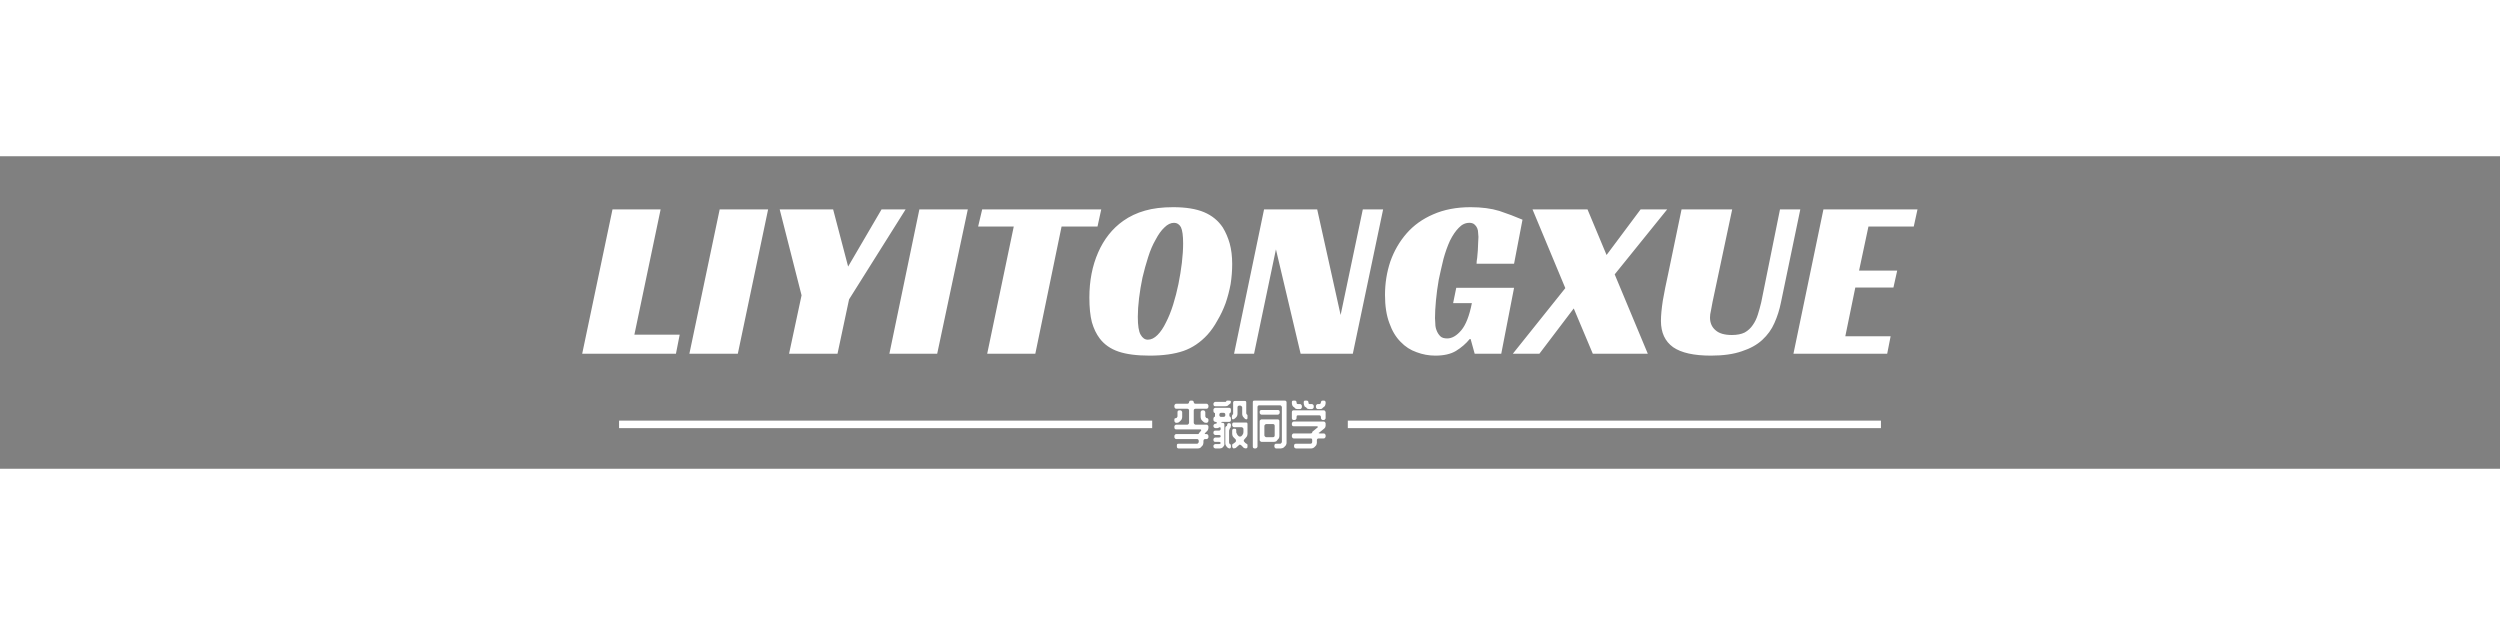 <svg version="1.2" xmlns="http://www.w3.org/2000/svg" viewBox="0 0 800 100" width="400" height="100">
	<rect x="0" y="0" width="800" height="100" fill="#808080" stroke="none"/>
	<title>LIYITONGXUE 反色LOGO-svg</title>
	<defs>
		<clipPath clipPathUnits="userSpaceOnUse" id="cp1">
			<path d=""/>
		</clipPath>
	</defs>
	<style>
		.s0 { fill: none } 
		.s1 { fill: #333333 } 
		.s2 { fill: #ffffff } 
	</style>
	<g id="Layer">
	</g>
	<g id="Layer">
		<g id="Layer">
			<g id="Layer">
				<path id="Layer" class="s0" d="m333.2-153.5h133.6v136.2h-133.6z"/>
				<g id="Layer">
					<g id="Clip-Path" clip-path="url(#cp1)">
						<g id="Layer">
							<g id="Layer">
								<g id="Layer">
									<g id="Layer">
										<path id="Layer" class="s1" d="m333.2-99c0-30.1 23.9-54.5 53.4-54.5h26.8c29.5 0 53.4 24.4 53.4 54.5v27.2c0 30.1-23.9 54.5-53.4 54.5h-26.8c-29.5 0-53.4-24.4-53.4-54.5z"/>
									</g>
								</g>
							</g>
							<g id="Layer">
								<g id="Layer">
									<path id="Layer" class="s2" d="m382.7-63.3v-10h14.5v39.2l-47.5-30.1v-62.5l14.8-10v63zm37.6-36.9l8.7 7.2 8.1-7.4v-19.9l13.2 8.2v14.5l-13.5 15-0.2 41.1-14.4 7.4v-47.6l-15.5-16.1v-39l13.6 7.4z"/>
								</g>
							</g>
						</g>
					</g>
				</g>
			</g>
			<g id="Layer">
				<g id="Layer">
					<g id="Layer">
						<g id="Layer">
							<path id="Layer" fill-rule="evenodd" class="s2" d="m186.3 63.2l9.7-46.2h15.4l-8.4 40.1h14.5l-1.2 6.1zm59.5-46.2l-9.7 46.2h-15.5l9.7-46.2zm44 0l-18.1 28.8-3.7 17.4h-15.5l4-18.7-7-27.5h17.1l4.8 18.3 10.7-18.3zm19.9 0l-9.8 46.2h-15.3l9.6-46.2zm42.7 0l-1.2 5.5h-11.5l-8.4 40.7h-15.4l8.5-40.7h-11.4l1.3-5.5zm23-0.7q6.1 0 9.9 1.6 3.8 1.6 6 4.9 1.4 2.3 2.2 5.1 0.8 2.9 0.8 6.6 0 3.2-0.5 6.4-0.6 3.2-1.6 6.1-1.1 3-2.6 5.5-1.4 2.6-3.2 4.6-3.4 3.7-7.7 5.2-4.4 1.5-10.8 1.5-6.2 0-10-1.3-3.8-1.3-6-4.2-1.6-2.1-2.5-5.2-0.8-3.1-0.8-7.9 0-8 2.8-14.4 2.8-6.4 8-10.1 3.1-2.2 7-3.3 3.8-1.1 9-1.1zm-8.1 42.4q1.6 0 3.1-1.5 1.5-1.5 2.7-4 1.3-2.5 2.3-5.7 1-3.2 1.7-6.6 0.7-3.5 1.1-6.8 0.4-3.4 0.4-6.2 0-3.7-0.7-5.2-0.8-1.4-2.2-1.4-1.6 0-3.1 1.5-1.5 1.4-2.8 3.9-1.4 2.4-2.4 5.6-1 3.1-1.8 6.5-0.7 3.3-1.1 6.6-0.4 3.3-0.4 6 0 4.2 0.9 5.7 0.9 1.6 2.3 1.6zm75.3-41.7l-9.7 46.2h-16.7l-7.9-33.4-7 33.4h-6.4l9.6-46.2h17l7.5 33.8 7.1-33.8zm22.4 30l1-4.9h18.5l-4.1 21.1h-8.5l-1.3-4.7h-0.3q-1.8 2.2-4.4 3.8-2.5 1.5-6.6 1.5-3.1 0-6-1.1-2.9-1-5.1-3.3-2.3-2.3-3.6-6-1.4-3.7-1.4-9 0-5.6 1.7-10.7 1.8-5.1 5.2-9 3.4-3.9 8.5-6.1 5.2-2.3 12-2.3 5.3 0 9.2 1.2 3.9 1.3 7.4 2.8l-2.7 14.1h-12q0-0.8 0.2-1.9 0.1-1.1 0.2-2.3 0.1-1.2 0.1-2.3 0.1-1.2 0.1-2.1 0-0.6-0.1-1.3 0-0.8-0.3-1.5-0.3-0.7-0.9-1.2-0.6-0.5-1.6-0.5-1.9 0-3.4 1.6-1.5 1.5-2.8 4.1-1.2 2.6-2.1 5.9-0.8 3.3-1.5 6.6-0.6 3.4-0.9 6.7-0.3 3.2-0.3 5.6 0 0.7 0.1 1.8 0 1.1 0.4 2.1 0.4 1.1 1.2 1.9 0.7 0.7 2.2 0.7 2.3 0 4.5-2.6 2.2-2.6 3.4-8.7zm43-30l6.1 14.6 10.9-14.6h8.5l-16.8 20.8 10.6 25.4h-17.6l-6.1-14.5-11 14.5h-8.5l16.8-21-10.5-25.2zm46.3 0l-6.3 29.7q-0.3 1.6-0.5 2.7-0.3 1.2-0.3 2.2 0 2.6 1.8 4.1 1.7 1.5 5.2 1.5 2.5 0 4.1-0.8 1.6-0.9 2.6-2.4 1-1.4 1.6-3.3 0.6-1.9 1.1-4l6-29.7h6.5l-6.2 29.8q-0.7 3.5-2.1 6.6-1.3 3-3.9 5.4-2.5 2.3-6.5 3.6-4 1.4-9.9 1.4-8.2 0-12.1-2.7-3.9-2.8-3.9-8.4 0-2.6 0.6-6.5 0.7-4 1.7-8.5l4.3-20.7zm19.6 46.2l9.6-46.2h30.1l-1.2 5.5h-14.5l-3 14.1h12.2l-1.2 5.4h-12.2l-3.2 15.6h14.5l-1.1 5.6z"/>
						</g>
					</g>
				</g>
				<g id="Layer">
					<path id="Layer" class="s2" d="m198.1 84.6h170.6v2.4h-170.6z"/>
					<path id="Layer" class="s2" d="m431.3 84.6h170.6v2.4h-170.6z"/>
					<g id="Layer">
						<g id="Layer">
							<path id="Layer" fill-rule="evenodd" class="s2" d="m383.6 91.4v-0.3q0-0.3-0.2-0.5-0.1-0.1-0.4-0.1h-6.6q-0.3 0-0.4-0.2-0.2-0.2-0.2-0.4v-0.4q0-0.2 0.2-0.4 0.1-0.2 0.4-0.2h6.6q0.3 0 0.4 0 0.2-0.1 0.2-0.1 0-0.1 0.1-0.2 0.1-0.2 0.3-0.4l0.3-0.3q0.1-0.2 0.1-0.3-0.1-0.2-0.3-0.2h-7.7q-0.3 0-0.4-0.1-0.2-0.2-0.2-0.5v-0.3q0-0.3 0.2-0.4 0.1-0.2 0.4-0.2h3.5q0.3 0 0.4-0.2 0.2-0.2 0.2-0.4v-4q0-0.2-0.2-0.4-0.1-0.1-0.4-0.1h-3.5q-0.3 0-0.4-0.2-0.2-0.2-0.2-0.4v-0.4q0-0.2 0.2-0.4 0.1-0.2 0.4-0.2h3.5q0.3 0 0.4-0.1 0.2-0.2 0.2-0.4 0-0.2 0.2-0.4 0.1-0.1 0.4-0.1h0.3q0.3 0 0.4 0.1 0.2 0.2 0.2 0.4 0 0.2 0.2 0.4 0.2 0.1 0.4 0.1h3.5q0.3 0 0.4 0.2 0.2 0.2 0.2 0.4v0.4q0 0.2-0.2 0.4-0.1 0.2-0.4 0.2h-3.5q-0.2 0-0.4 0.1-0.2 0.2-0.2 0.4v4q0 0.2 0.2 0.4 0.2 0.2 0.4 0.2h3.5q0.3 0 0.4 0.2 0.2 0.1 0.2 0.4v0.3q0 0.3-0.1 0.6-0.1 0.3-0.3 0.5l-0.6 0.6q-0.2 0.2-0.2 0.3 0.1 0.1 0.3 0.1h0.3q0.3 0 0.4 0.2 0.2 0.2 0.2 0.4v0.4q0 0.2-0.2 0.4-0.1 0.2-0.4 0.2h-0.4q-0.2 0-0.4 0.1-0.2 0.2-0.2 0.5v0.6q0 0.2-0.1 0.5-0.1 0.3-0.3 0.5l-0.4 0.4q-0.1 0.2-0.4 0.3-0.3 0.1-0.6 0.1h-6.2q-0.2 0-0.4-0.2-0.1-0.1-0.1-0.4v-0.4q0-0.2 0.1-0.4 0.2-0.1 0.4-0.1h5.9q0.3 0 0.4-0.2 0.2-0.2 0.2-0.4zm-5.7-6.9l-0.4 0.4q-0.2 0.1-0.4 0.3-0.3 0.1-0.6 0.1h-0.1q-0.3 0-0.4-0.2-0.2-0.2-0.2-0.4v-0.4q0-0.2 0.1-0.4 0.2-0.1 0.4-0.1 0.2 0 0.3-0.2 0.2-0.2 0.2-0.4v-1.3q0-0.2 0.1-0.4 0.2-0.2 0.5-0.2h0.3q0.3 0 0.4 0.2 0.2 0.2 0.2 0.4v1.6q0 0.2-0.1 0.5-0.1 0.3-0.3 0.5zm6.9-3.2h0.3q0.3 0 0.4 0.2 0.2 0.2 0.2 0.4v1.3q0 0.2 0.2 0.4 0.1 0.2 0.3 0.2 0.2 0 0.3 0.1 0.2 0.2 0.2 0.4v0.4q0 0.2-0.2 0.4-0.1 0.2-0.4 0.2h-0.1q-0.3 0-0.6-0.1-0.3-0.2-0.4-0.3l-0.4-0.4q-0.2-0.2-0.3-0.5-0.1-0.3-0.1-0.5v-1.6q0-0.2 0.2-0.4 0.1-0.2 0.4-0.2zm3.5-1.9v-0.2q0-0.2 0.2-0.4 0.2-0.2 0.4-0.2h2.9q0.3 0 0.4 0 0.2-0.1 0.2-0.2 0-0.1 0.2-0.2 0.1 0 0.4 0h0.3q0.3 0 0.5 0.1 0.1 0.1 0.1 0.3 0 0.1-0.1 0.4-0.1 0.2-0.3 0.3l-0.4 0.3q-0.1 0.2-0.4 0.3-0.3 0.1-0.6 0.1h-3.2q-0.2 0-0.4-0.1-0.2-0.2-0.2-0.5zm10.9 6.3v3.2q0 0.2-0.1 0.5-0.1 0.3-0.3 0.5l-0.6 0.7q-0.2 0.2-0.2 0.4 0 0.3 0.2 0.4l0.1 0.1q0.1 0.2 0.3 0.3 0.2 0.2 0.3 0.2 0.1 0 0.2 0.1 0.1 0.2 0.1 0.4v0.4q0 0.3-0.1 0.4-0.2 0.2-0.4 0.2-0.2 0-0.5-0.1-0.3-0.1-0.4-0.3l-0.6-0.6q-0.2-0.2-0.5-0.2-0.2 0-0.3 0.2l-0.7 0.6q-0.1 0.2-0.4 0.3-0.3 0.1-0.5 0.1-0.2 0-0.3-0.2-0.2-0.1-0.2-0.4v-0.4q0-0.2 0.1-0.4 0.1-0.1 0.2-0.1 0.1 0 0.3-0.2 0.2-0.1 0.4-0.3l0.1-0.1q0.1-0.1 0.1-0.4 0-0.2-0.1-0.4l-0.7-0.7q-0.2-0.2-0.3-0.5-0.1-0.3-0.1-0.5v-1.1q0-0.3 0.2-0.5 0.1-0.1 0.4-0.1h0.2q0.2 0 0.4 0.1 0.1 0.2 0.1 0.5v0.5q0 0.2 0.2 0.5 0.1 0.3 0.3 0.5l0.3 0.3q0.1 0.1 0.4 0.1 0.2 0 0.4-0.1l0.3-0.3q0.1-0.2 0.3-0.5 0.1-0.3 0.1-0.5v-1q0-0.3-0.2-0.4-0.2-0.2-0.4-0.2h-2.4q-0.3 0-0.4-0.2-0.2-0.2-0.2-0.4v-0.4q0-0.2 0.2-0.4 0.1-0.1 0.4-0.1h3.8q0.2 0 0.4 0.1 0.1 0.2 0.1 0.4zm-10.3 6.4h1.2q0.2 0 0.4-0.1 0.1-0.1 0.1-0.2 0-0.2-0.1-0.3-0.2-0.1-0.4-0.1h-1.2q-0.2 0-0.4-0.1-0.2-0.2-0.2-0.5v-0.2q0-0.2 0.2-0.4 0.2-0.2 0.4-0.2h1.2q0.2 0 0.4-0.1 0.1-0.1 0.1-0.3 0-0.2-0.1-0.3-0.2-0.1-0.4-0.1h-1.2q-0.2 0-0.4-0.2-0.2-0.2-0.2-0.4v-0.2q0-0.3 0.2-0.5 0.2-0.1 0.4-0.1h1.2q0.2 0 0.4-0.2 0.1-0.1 0.1-0.3 0-0.3 0-0.4-0.1-0.2-0.3-0.2-0.1 0-0.2 0.1-0.1 0-0.2 0.1-0.1 0-0.3 0.1-0.2 0-0.4 0h-0.3q-0.2 0-0.4-0.2-0.2-0.1-0.2-0.4v-0.2q0-0.2 0.2-0.4 0.2-0.2 0.4-0.2 0.2 0 0.4-0.1 0.1-0.1 0.1-0.2 0-0.1-0.1-0.2-0.2-0.1-0.4-0.1-0.2 0-0.4-0.2-0.2-0.2-0.2-0.4v-0.4q0-0.2 0.1-0.4 0.1-0.2 0.2-0.2 0.1 0 0.2-0.1 0-0.2 0-0.4v-0.3q0-0.2 0-0.4-0.1-0.1-0.2-0.1-0.1 0-0.2-0.2-0.1-0.2-0.1-0.4v-0.4q0-0.3 0.2-0.4 0.2-0.2 0.4-0.2h4.4q0.3 0 0.5 0.2 0.1 0.1 0.1 0.4v0.4q0 0.2-0.1 0.4 0 0.2-0.1 0.2-0.1 0-0.2 0.1-0.1 0.2-0.1 0.4v0.3q0 0.2 0.1 0.4 0.1 0.1 0.2 0.1 0.1 0 0.1 0.2 0.1 0.2 0.1 0.4v0.4q0 0.2-0.1 0.4-0.2 0.2-0.5 0.2h-1.9q-0.2 0-0.4 0-0.2 0.1-0.2 0.2 0 0 0.2 0.1 0.1 0 0.3 0 0.2 0 0.4 0.2 0.1 0.2 0.1 0.4v6q0 0.2 0 0.5-0.2 0.3-0.3 0.5l-0.2 0.2q-0.1 0.2-0.4 0.3-0.3 0.1-0.5 0.1h-1.5q-0.2 0-0.4-0.2-0.2-0.1-0.2-0.4v-0.2q0-0.3 0.2-0.4 0.2-0.2 0.4-0.2zm1.3-9.5v0.3q0 0.2 0.2 0.4 0.1 0.1 0.4 0.1h0.7q0.2 0 0.4-0.1 0.2-0.2 0.2-0.4v-0.3q0-0.2-0.2-0.4-0.2-0.1-0.4-0.1h-0.7q-0.3 0-0.4 0.1-0.2 0.2-0.2 0.4zm3.4 4.4q-0.1 0.2-0.2 0.5-0.1 0.2-0.1 0.5v3.5q0 0.3 0.1 0.4 0.1 0.2 0.2 0.2 0.2 0 0.2 0.2 0.1 0.1 0.1 0.4v0.2q0 0.3-0.1 0.4-0.1 0.2-0.3 0.2-0.2 0-0.4-0.1-0.3-0.1-0.4-0.3l-0.2-0.2q-0.1-0.2-0.3-0.5-0.1-0.3-0.1-0.5v-4.9q0-0.2 0.1-0.4 0.1-0.2 0.2-0.2 0.1 0 0.2-0.1 0.1-0.2 0.1-0.4 0-0.2 0.2-0.4 0.1-0.1 0.4-0.1 0.3 0 0.5 0.2 0.1 0.1 0.1 0.4v0.2q0 0.2-0.1 0.5 0 0.2-0.2 0.3zm5.6-3.7v0.4q0 0.2-0.1 0.4-0.1 0.1-0.2 0.1-0.1 0-0.4-0.1-0.2-0.1-0.3-0.3l-0.3-0.3q-0.2-0.2-0.3-0.5-0.1-0.3-0.1-0.6v-2q0-0.2-0.2-0.4-0.2-0.2-0.4-0.2h-0.4q-0.2 0-0.4 0.2-0.1 0.2-0.1 0.4v2q0 0.3-0.1 0.6-0.1 0.3-0.3 0.5l-0.3 0.3q-0.2 0.2-0.4 0.3-0.2 0.1-0.3 0.1-0.2 0-0.3-0.1-0.1-0.2-0.1-0.4v-0.4q0-0.2 0.1-0.4 0-0.2 0.1-0.2 0.1 0 0.2-0.2 0-0.1 0-0.4v-3.3q0-0.2 0.2-0.4 0.1-0.1 0.4-0.1h3.1q0.2 0 0.4 0.1 0.1 0.2 0.1 0.4v3.3q0 0.3 0.1 0.4 0.1 0.2 0.2 0.2 0 0 0.1 0.2 0 0.2 0 0.4zm1.7 9.6v-14.2q0-0.2 0.1-0.4 0.2-0.1 0.4-0.1h9.7q0.3 0 0.4 0.1 0.2 0.2 0.2 0.4v13q0 0.3-0.1 0.5-0.1 0.3-0.3 0.5l-0.4 0.4q-0.2 0.2-0.5 0.3-0.3 0.1-0.5 0.1h-1.6q-0.2 0-0.3-0.2-0.2-0.1-0.2-0.4v-0.3q0-0.3 0.2-0.5 0.1-0.1 0.3-0.1h1.3q0.3 0 0.4-0.2 0.2-0.2 0.2-0.4v-11.1q0-0.2-0.2-0.4-0.1-0.2-0.4-0.2h-6.7q-0.2 0-0.4 0.2-0.1 0.2-0.1 0.4v12.6q0 0.2-0.2 0.4-0.2 0.2-0.4 0.2h-0.4q-0.2 0-0.4-0.2-0.1-0.2-0.1-0.4zm8.1-2.4l-0.4 0.5q-0.1 0.2-0.4 0.3-0.3 0.1-0.5 0.1h-4q-0.2 0-0.4-0.2-0.2-0.1-0.2-0.4v-6q0-0.3 0.2-0.4 0.2-0.2 0.4-0.2h5.2q0.2 0 0.4 0.2 0.1 0.1 0.1 0.4v4.8q0 0.2-0.1 0.5-0.1 0.3-0.3 0.4zm-3.8-0.6h2.2q0.2 0 0.4-0.2 0.1-0.2 0.1-0.4v-3q0-0.2-0.1-0.4-0.2-0.2-0.4-0.2h-2.2q-0.2 0-0.4 0.2-0.2 0.2-0.2 0.4v3q0 0.2 0.2 0.4 0.2 0.2 0.4 0.2zm4.3-8.2v0.4q0 0.2-0.2 0.4-0.2 0.2-0.4 0.2h-5.2q-0.2 0-0.4-0.2-0.2-0.2-0.2-0.4v-0.4q0-0.2 0.2-0.4 0.2-0.1 0.4-0.1h5.2q0.2 0 0.4 0.1 0.2 0.2 0.2 0.4zm10.4 6.7q0-0.1 0.1-0.3 0.2-0.2 0.4-0.3l1.2-1q0.2-0.1 0.1-0.2 0-0.2-0.3-0.2h-7.4q-0.3 0-0.4-0.1-0.2-0.2-0.2-0.4v-0.4q0-0.2 0.2-0.4 0.1-0.2 0.4-0.2h9.6q0.3 0 0.4 0.2 0.2 0.2 0.2 0.4v0.7q0 0.2-0.1 0.5-0.2 0.3-0.3 0.4l-1.6 1.3q-0.3 0.1-0.2 0.2 0 0.1 0.3 0.1h1.3q0.3 0 0.4 0.2 0.2 0.2 0.2 0.4v0.4q0 0.2-0.2 0.4-0.1 0.2-0.4 0.2h-1.6q-0.2 0-0.4 0.1-0.2 0.2-0.2 0.4v0.9q0 0.2-0.1 0.5-0.1 0.3-0.3 0.5l-0.4 0.4q-0.2 0.2-0.5 0.3-0.2 0.1-0.5 0.1h-4.9q-0.2 0-0.4-0.2-0.2-0.1-0.2-0.4v-0.3q0-0.3 0.2-0.5 0.2-0.1 0.4-0.1h4.6q0.3 0 0.5-0.2 0.1-0.2 0.1-0.4v-0.6q0-0.2-0.1-0.4-0.2-0.1-0.5-0.1h-5.3q-0.3 0-0.4-0.2-0.2-0.2-0.2-0.4v-0.4q0-0.2 0.2-0.4 0.1-0.2 0.4-0.2h5.3q0.3 0 0.5-0.1 0.1-0.1 0.1-0.2zm3.9-8.3l-0.4 0.3q-0.2 0.2-0.4 0.4-0.3 0.1-0.6 0.1h-0.7q-0.3 0-0.4-0.2-0.2-0.2-0.2-0.4v-0.4q0-0.2 0.2-0.4 0.1-0.2 0.4-0.2h0.4q0.3 0 0.4-0.1 0.2-0.2 0.2-0.5 0-0.2 0.2-0.4 0.1-0.1 0.4-0.1h0.3q0.3 0 0.4 0.1 0.2 0.2 0.2 0.4v0.4q0 0.2-0.1 0.5-0.1 0.3-0.3 0.5zm-8.9 3.4v0.3q0 0.2-0.2 0.4-0.1 0.2-0.4 0.2h-0.4q-0.2 0-0.4-0.2-0.1-0.2-0.1-0.4v-1.9q0-0.2 0.1-0.4 0.2-0.2 0.4-0.2h9.7q0.3 0 0.4 0.2 0.2 0.2 0.2 0.4v1.9q0 0.2-0.2 0.4-0.1 0.2-0.4 0.2h-0.3q-0.3 0-0.4-0.2-0.2-0.2-0.2-0.4v-0.3q0-0.3-0.2-0.5-0.1-0.1-0.4-0.1h-6.7q-0.2 0-0.4 0.1-0.1 0.2-0.1 0.5zm1.1-2.6h-0.9q-0.2 0-0.5-0.1-0.2-0.2-0.4-0.4l-0.4-0.3q-0.2-0.2-0.3-0.5-0.1-0.3-0.1-0.5v-0.4q0-0.2 0.1-0.4 0.2-0.1 0.4-0.1h0.4q0.3 0 0.4 0.1 0.2 0.2 0.2 0.4 0 0.3 0.1 0.5 0.2 0.1 0.4 0.1h0.6q0.3 0 0.4 0.2 0.2 0.2 0.2 0.4v0.4q0 0.2-0.2 0.4-0.1 0.2-0.4 0.2zm3.8 0h-0.9q-0.2 0-0.5-0.1-0.3-0.2-0.4-0.4l-0.5-0.3q-0.1-0.2-0.2-0.5-0.1-0.3-0.1-0.5v-0.4q0-0.2 0.1-0.4 0.2-0.1 0.4-0.1h0.4q0.2 0 0.4 0.1 0.2 0.2 0.2 0.4 0 0.3 0.1 0.5 0.2 0.1 0.4 0.1h0.6q0.2 0 0.4 0.2 0.2 0.2 0.2 0.4v0.4q0 0.2-0.2 0.4-0.2 0.2-0.4 0.2z"/>
						</g>
					</g>
				</g>
			</g>
		</g>
	</g>
</svg>